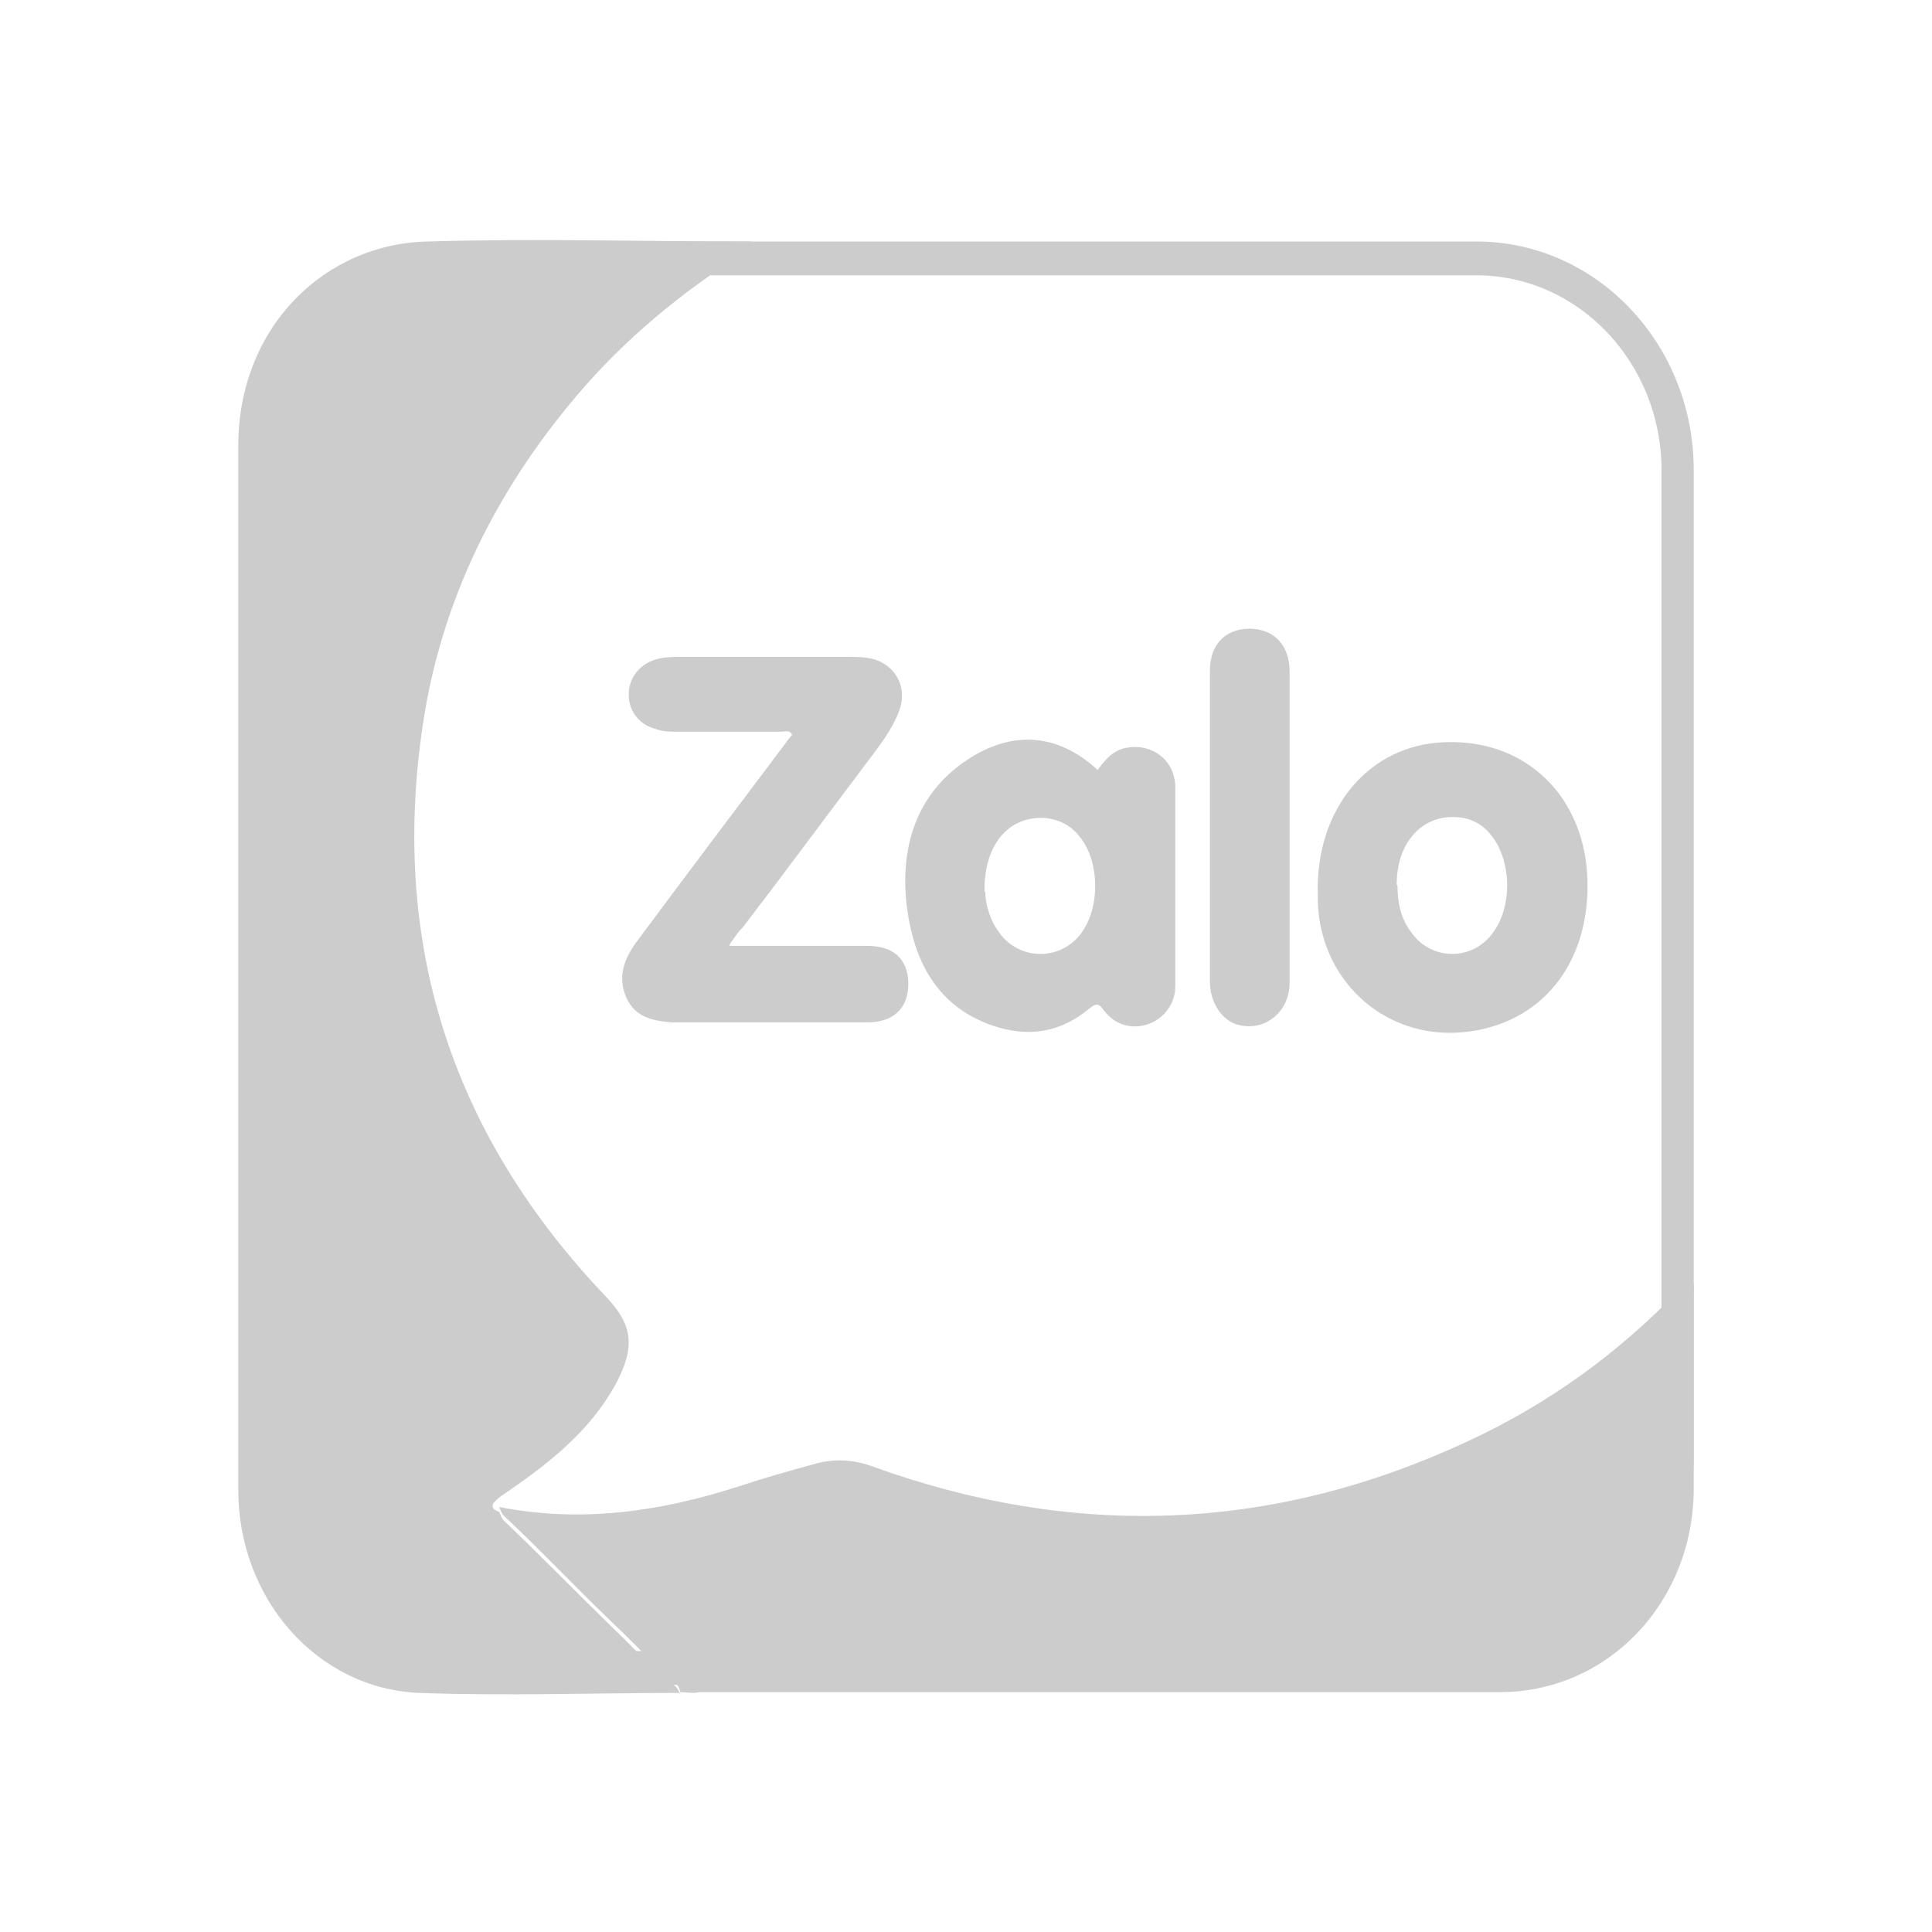 <?xml version="1.0" encoding="UTF-8"?>
<svg id="Layer_1" data-name="Layer 1" xmlns="http://www.w3.org/2000/svg" viewBox="0 0 24 24">
  <defs>
    <style>
      .cls-1 {
        fill: #ccc;
      }
    </style>
  </defs>
  <path class="cls-1" d="m18.33,20.93H5.71c-1.49,0-2.7-1.27-2.7-2.84V5.84c0-1.57,1.21-2.84,2.7-2.84h12.63c1.49,0,2.7,1.27,2.7,2.84v12.25c0,1.57-1.22,2.84-2.7,2.84ZM5.71,3.42c-1.27,0-2.3,1.09-2.3,2.42v12.25c0,1.33,1.03,2.42,2.3,2.42h12.63c1.27,0,2.3-1.09,2.3-2.42V5.84c0-1.33-1.03-2.42-2.3-2.42H5.71Z"/>
  <path class="cls-1" d="m8.45,21.03c-1.08,0-2.16.04-3.24,0-1.27-.05-2.25-1.17-2.25-2.52,0-4.32,0-8.65,0-12.97,0-1.49,1.09-2.52,2.36-2.54,1.33-.04,2.66,0,3.98,0,.03,0,.05,0,.07.03,0,.07-.08.08-.13.11-.77.49-1.48,1.07-2.08,1.78-.99,1.17-1.68,2.53-1.91,4.1-.41,2.78.41,5.13,2.28,7.09.33.35.37.62.11,1.1-.32.57-.8.95-1.32,1.31-.06.04-.11.07-.16.12-.08.07-.03.12.04.14.02.04.03.08.06.11.45.43.88.87,1.33,1.31.21.2.41.41.62.62.08.07.21.1.24.24Z"/>
  <path class="cls-1" d="m8.45,21.02c-.02-.14-.16-.17-.24-.26-.2-.21-.41-.42-.62-.62-.45-.43-.87-.88-1.33-1.31-.03-.03-.04-.07-.06-.11,1.01.2,1.99.06,2.96-.25.33-.11.65-.2.98-.29.23-.06.45-.05.68.03,2.5.91,4.97.83,7.4-.3,1-.46,1.89-1.1,2.66-1.91.04-.04.07-.1.14-.11.03.06.02.12.02.18v2.42c0,1.4-1.05,2.52-2.39,2.53-1.42,0-2.84,0-4.26,0h-5.7c-.08.02-.16,0-.24,0Z"/>
  <path class="cls-1" d="m9.06,11.75h1.71c.31,0,.48.14.51.4.03.33-.14.54-.48.55-.64,0-1.28,0-1.91,0-.19,0-.37,0-.55,0-.23-.02-.45-.06-.56-.31-.11-.25-.03-.47.12-.68.61-.82,1.22-1.63,1.83-2.44.03-.04.07-.1.11-.14-.03-.07-.09-.04-.14-.04h-1.28c-.1,0-.19,0-.29-.04-.19-.05-.32-.22-.32-.42s.12-.36.31-.43c.09-.03.19-.04.29-.04h2.11c.13,0,.25,0,.37.04.26.1.38.36.28.63-.09.24-.25.44-.4.64-.52.69-1.03,1.38-1.55,2.06-.05.04-.08.1-.15.19Z"/>
  <path class="cls-1" d="m13.63,9.57c.09-.12.19-.25.36-.28.31-.06.6.14.61.48,0,.83,0,1.66,0,2.48,0,.22-.14.4-.33.47-.2.07-.41.02-.55-.16-.07-.09-.09-.11-.19-.03-.36.3-.76.36-1.2.21-.7-.24-.99-.82-1.07-1.52-.08-.76.16-1.41.8-1.81.53-.33,1.08-.3,1.57.15Zm-1.39,1.51c0,.14.05.34.17.5.25.36.78.36,1.03,0,.22-.31.22-.84,0-1.15-.12-.17-.27-.25-.47-.27-.44-.02-.75.33-.74.92Z"/>
  <path class="cls-1" d="m16.37,11.11c-.03-1.07.64-1.86,1.58-1.89,1.01-.04,1.74.68,1.77,1.71.03,1.05-.58,1.79-1.52,1.89-1.02.11-1.85-.68-1.83-1.71Zm.99-.11c0,.21.04.41.17.58.25.36.77.36,1.02,0,.23-.31.23-.85,0-1.17-.12-.17-.27-.25-.47-.26-.42-.02-.73.32-.73.84Z"/>
  <path class="cls-1" d="m16.02,10.29v1.92c0,.36-.31.61-.64.52-.2-.05-.35-.28-.35-.53v-3.87c0-.32.19-.52.49-.52s.5.2.5.53c0,.65,0,1.3,0,1.95Z"/>
</svg>